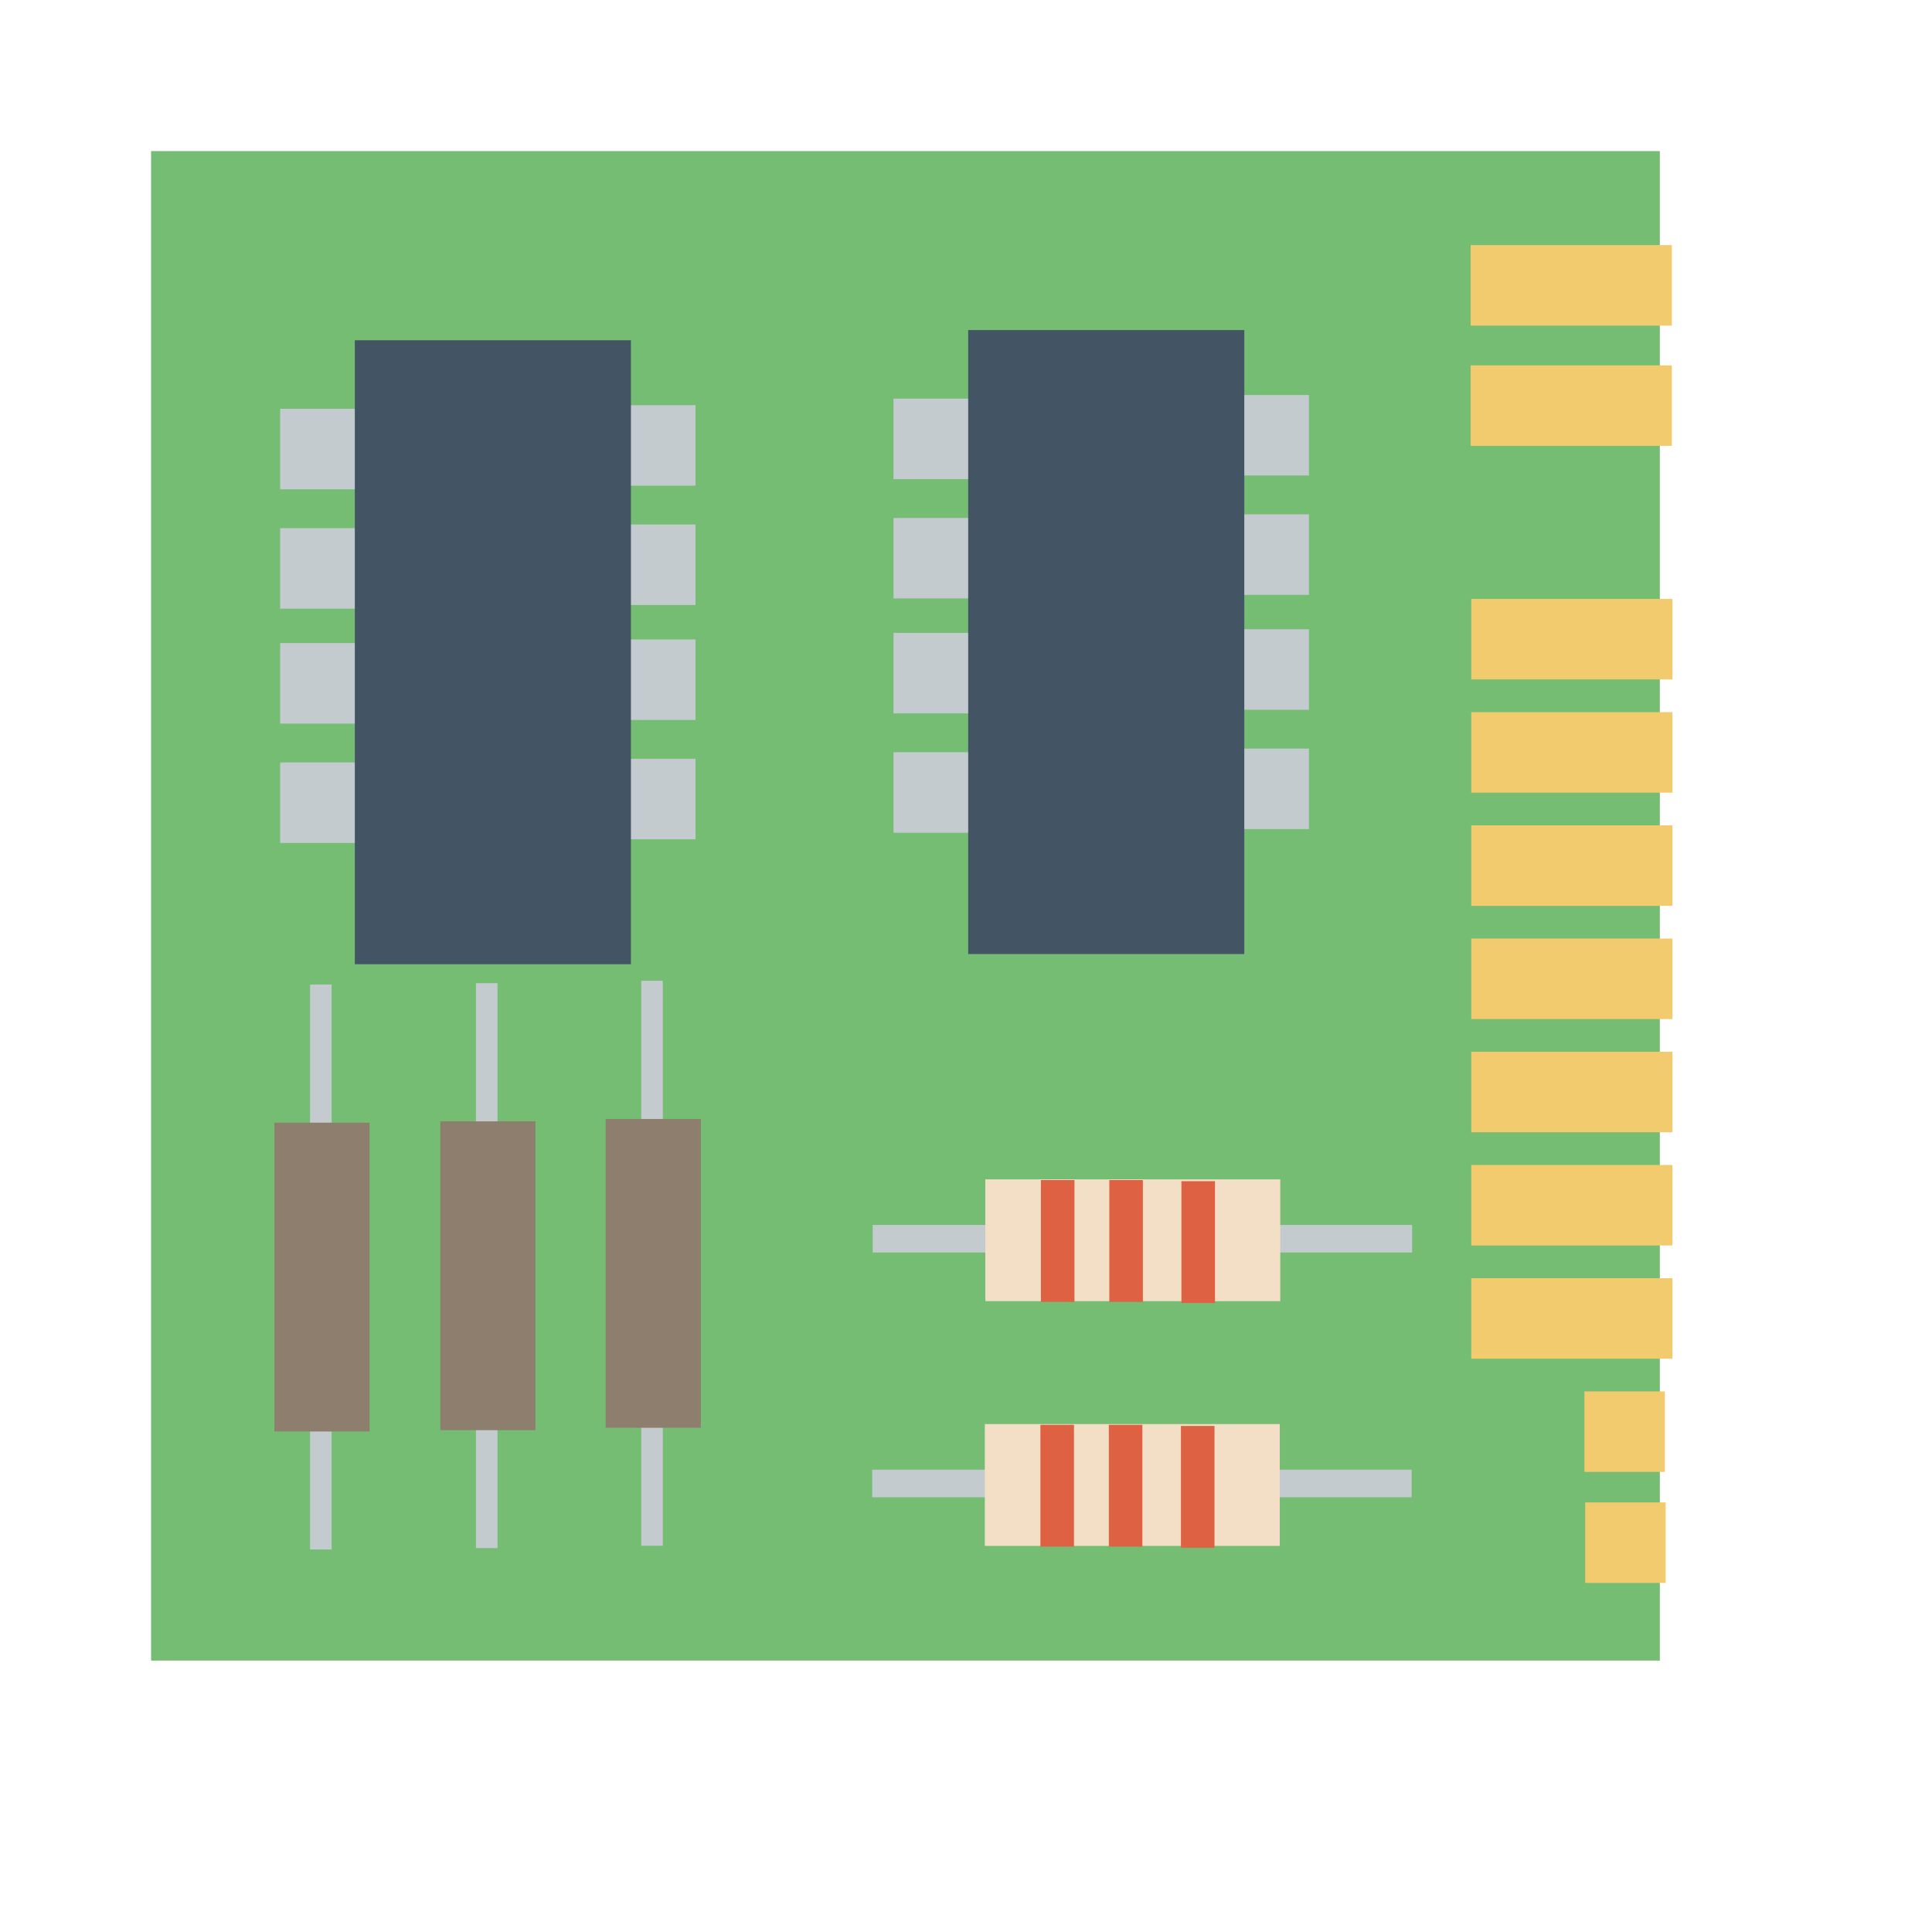 <?xml version="1.0" standalone="no"?>
<!DOCTYPE svg PUBLIC "-//W3C//DTD SVG 20010904//EN" "http://www.w3.org/TR/2001/REC-SVG-20010904/DTD/svg10.dtd">
<!-- Created using Karbon, part of Calligra: http://www.calligra.org/karbon -->
<svg xmlns="http://www.w3.org/2000/svg" xmlns:xlink="http://www.w3.org/1999/xlink" width="38.4pt" height="38.4pt">
<defs/>
<g id="layer1">
  <path id="rect3300" transform="matrix(8.88178e-16 -1 1 8.88178e-16 4.004 44.008)" fill="#76bd74" d="M0 0L0 39.984L40.004 39.984L40.004 0Z"/>
  <rect id="rect3345" transform="matrix(8.88178e-16 -1 1 8.88178e-16 41.989 39.007)" fill="#f1cb6d" fill-rule="evenodd" width="1.6pt" height="1.599pt"/>
  <rect id="rect3589" transform="matrix(8.88178e-16 -1 1 8.88178e-16 38.99 36.007)" fill="#f1cb6d" fill-rule="evenodd" width="1.6pt" height="3.999pt"/>
  <rect id="rect3595" transform="matrix(8.88178e-16 -1 1 8.88178e-16 38.99 33.007)" fill="#f1cb6d" fill-rule="evenodd" width="1.6pt" height="3.999pt"/>
  <rect id="rect3611" transform="matrix(8.88178e-16 -1 1 8.88178e-16 38.99 30.006)" fill="#f1cb6d" fill-rule="evenodd" width="1.6pt" height="3.999pt"/>
  <rect id="rect3628" transform="matrix(8.88178e-16 -1 1 8.88178e-16 38.99 27.006)" fill="#f1cb6d" fill-rule="evenodd" width="1.6pt" height="3.999pt"/>
  <rect id="rect3634" transform="matrix(8.88178e-16 -1 1 8.88178e-16 38.99 24.006)" fill="#f1cb6d" fill-rule="evenodd" width="1.6pt" height="3.999pt"/>
  <rect id="rect3640" transform="matrix(8.88178e-16 -1 1 8.88178e-16 38.99 21.006)" fill="#f1cb6d" fill-rule="evenodd" width="1.6pt" height="3.999pt"/>
  <rect id="rect3646" transform="matrix(8.88178e-16 -1 1 8.88178e-16 38.99 18.005)" fill="#f1cb6d" fill-rule="evenodd" width="1.6pt" height="3.999pt"/>
  <rect id="rect36461" transform="matrix(0 -1 1 0 38.974 11.816)" fill="#f1cb6d" fill-rule="evenodd" width="1.6pt" height="3.999pt"/>
  <rect id="rect36462" transform="matrix(0 -1 1 0 38.974 8.629)" fill="#f1cb6d" fill-rule="evenodd" width="1.6pt" height="3.999pt"/>
  <rect id="rect33451" transform="matrix(0 -1 1 0 42.009 41.949)" fill="#f1cb6d" fill-rule="evenodd" width="1.6pt" height="1.599pt"/>
  <rect id="rect33452" transform="matrix(0 -1 1 0 16.3 12.871)" fill="#c4cbcf" fill-rule="evenodd" width="1.6pt" height="1.599pt"/>
  <rect id="rect33453" transform="matrix(0 -1 1 0 16.3 16.033)" fill="#c4cbcf" fill-rule="evenodd" width="1.6pt" height="1.599pt"/>
  <rect id="rect33454" transform="matrix(0 -1 1 0 16.3 19.08)" fill="#c4cbcf" fill-rule="evenodd" width="1.6pt" height="1.599pt"/>
  <rect id="rect33455" transform="matrix(0 -1 1 0 16.3 22.242)" fill="#c4cbcf" fill-rule="evenodd" width="1.6pt" height="1.599pt"/>
  <rect id="rect33456" transform="matrix(0 -1 1 0 7.424 12.967)" fill="#c4cbcf" fill-rule="evenodd" width="1.6pt" height="1.599pt"/>
  <rect id="rect33457" transform="matrix(0 -1 1 0 7.424 16.13)" fill="#c4cbcf" fill-rule="evenodd" width="1.6pt" height="1.599pt"/>
  <rect id="rect33458" transform="matrix(0 -1 1 0 7.424 19.176)" fill="#c4cbcf" fill-rule="evenodd" width="1.6pt" height="1.599pt"/>
  <rect id="rect33459" transform="matrix(0 -1 1 0 7.424 22.339)" fill="#c4cbcf" fill-rule="evenodd" width="1.6pt" height="1.599pt"/>
  <rect id="shape0" transform="translate(9.403, 9.017)" fill="#435564" fill-rule="evenodd" stroke="#003bc3" stroke-width="0" stroke-linecap="square" stroke-linejoin="miter" stroke-miterlimit="2.013" width="5.488pt" height="12.402pt"/>
  <rect id="rect334510" transform="matrix(0 -1 1 0 32.556 12.601)" fill="#c4cbcf" fill-rule="evenodd" width="1.6pt" height="1.599pt"/>
  <rect id="rect334511" transform="matrix(0 -1 1 0 32.556 15.764)" fill="#c4cbcf" fill-rule="evenodd" width="1.6pt" height="1.599pt"/>
  <rect id="rect334512" transform="matrix(0 -1 1 0 32.556 18.81)" fill="#c4cbcf" fill-rule="evenodd" width="1.6pt" height="1.599pt"/>
  <rect id="rect334513" transform="matrix(0 -1 1 0 32.556 21.972)" fill="#c4cbcf" fill-rule="evenodd" width="1.6pt" height="1.599pt"/>
  <rect id="rect334514" transform="matrix(0 -1 1 0 23.679 12.698)" fill="#c4cbcf" fill-rule="evenodd" width="1.6pt" height="1.599pt"/>
  <rect id="rect334515" transform="matrix(0 -1 1 0 23.679 15.86)" fill="#c4cbcf" fill-rule="evenodd" width="1.6pt" height="1.599pt"/>
  <rect id="rect334516" transform="matrix(0 -1 1 0 23.679 18.906)" fill="#c4cbcf" fill-rule="evenodd" width="1.6pt" height="1.599pt"/>
  <rect id="rect334517" transform="matrix(0 -1 1 0 23.679 22.069)" fill="#c4cbcf" fill-rule="evenodd" width="1.6pt" height="1.599pt"/>
  <rect id="shape1" transform="translate(25.658, 8.747)" fill="#435564" fill-rule="evenodd" stroke="#003bc3" stroke-width="0" stroke-linecap="square" stroke-linejoin="miter" stroke-miterlimit="2" width="5.488pt" height="12.402pt"/>
  <rect id="rect334518" transform="matrix(0 -1 1 0 12.613 41.027)" fill="#c4cbcf" fill-rule="evenodd" width="11.229pt" height="0.428pt"/>
  <rect id="rect334519" transform="matrix(0 -1 1 0 11.668 37.901)" fill="#8e7e6d" fill-rule="evenodd" width="6.138pt" height="1.892pt"/>
  <rect id="rect334520" transform="matrix(0 -1 1 0 16.994 40.964)" fill="#c4cbcf" fill-rule="evenodd" width="11.229pt" height="0.428pt"/>
  <rect id="rect334521" transform="matrix(0 -1 1 0 16.05 37.838)" fill="#8e7e6d" fill-rule="evenodd" width="6.138pt" height="1.892pt"/>
  <rect id="rect334522" transform="matrix(0 -1 1 0 8.217 41.063)" fill="#c4cbcf" fill-rule="evenodd" width="11.229pt" height="0.428pt"/>
  <rect id="rect334523" transform="matrix(0 -1 1 0 7.272 37.936)" fill="#8e7e6d" fill-rule="evenodd" width="6.138pt" height="1.892pt"/>
  <rect id="rect334524" transform="translate(23.127, 32.462)" fill="#c4cbcf" fill-rule="evenodd" width="10.722pt" height="0.548pt"/>
  <rect id="rect334525" transform="translate(26.112, 31.254)" fill="#f3dfc6" fill-rule="evenodd" width="5.862pt" height="2.421pt"/>
  <rect id="rect334526" transform="translate(27.585, 31.273)" fill="#de6143" fill-rule="evenodd" width="0.667pt" height="2.421pt"/>
  <rect id="rect334527" transform="translate(29.398, 31.273)" fill="#de6143" fill-rule="evenodd" width="0.667pt" height="2.421pt"/>
  <rect id="rect334528" transform="translate(31.309, 31.303)" fill="#de6143" fill-rule="evenodd" width="0.667pt" height="2.421pt"/>
  <rect id="rect334529" transform="translate(23.114, 38.948)" fill="#c4cbcf" fill-rule="evenodd" width="10.722pt" height="0.548pt"/>
  <rect id="rect334530" transform="translate(26.099, 37.74)" fill="#f3dfc6" fill-rule="evenodd" width="5.862pt" height="2.421pt"/>
  <rect id="rect334531" transform="translate(27.572, 37.759)" fill="#de6143" fill-rule="evenodd" width="0.667pt" height="2.421pt"/>
  <rect id="rect334532" transform="translate(29.385, 37.759)" fill="#de6143" fill-rule="evenodd" width="0.667pt" height="2.421pt"/>
  <rect id="rect334533" transform="translate(31.296, 37.789)" fill="#de6143" fill-rule="evenodd" width="0.667pt" height="2.421pt"/>
 </g>
</svg>
